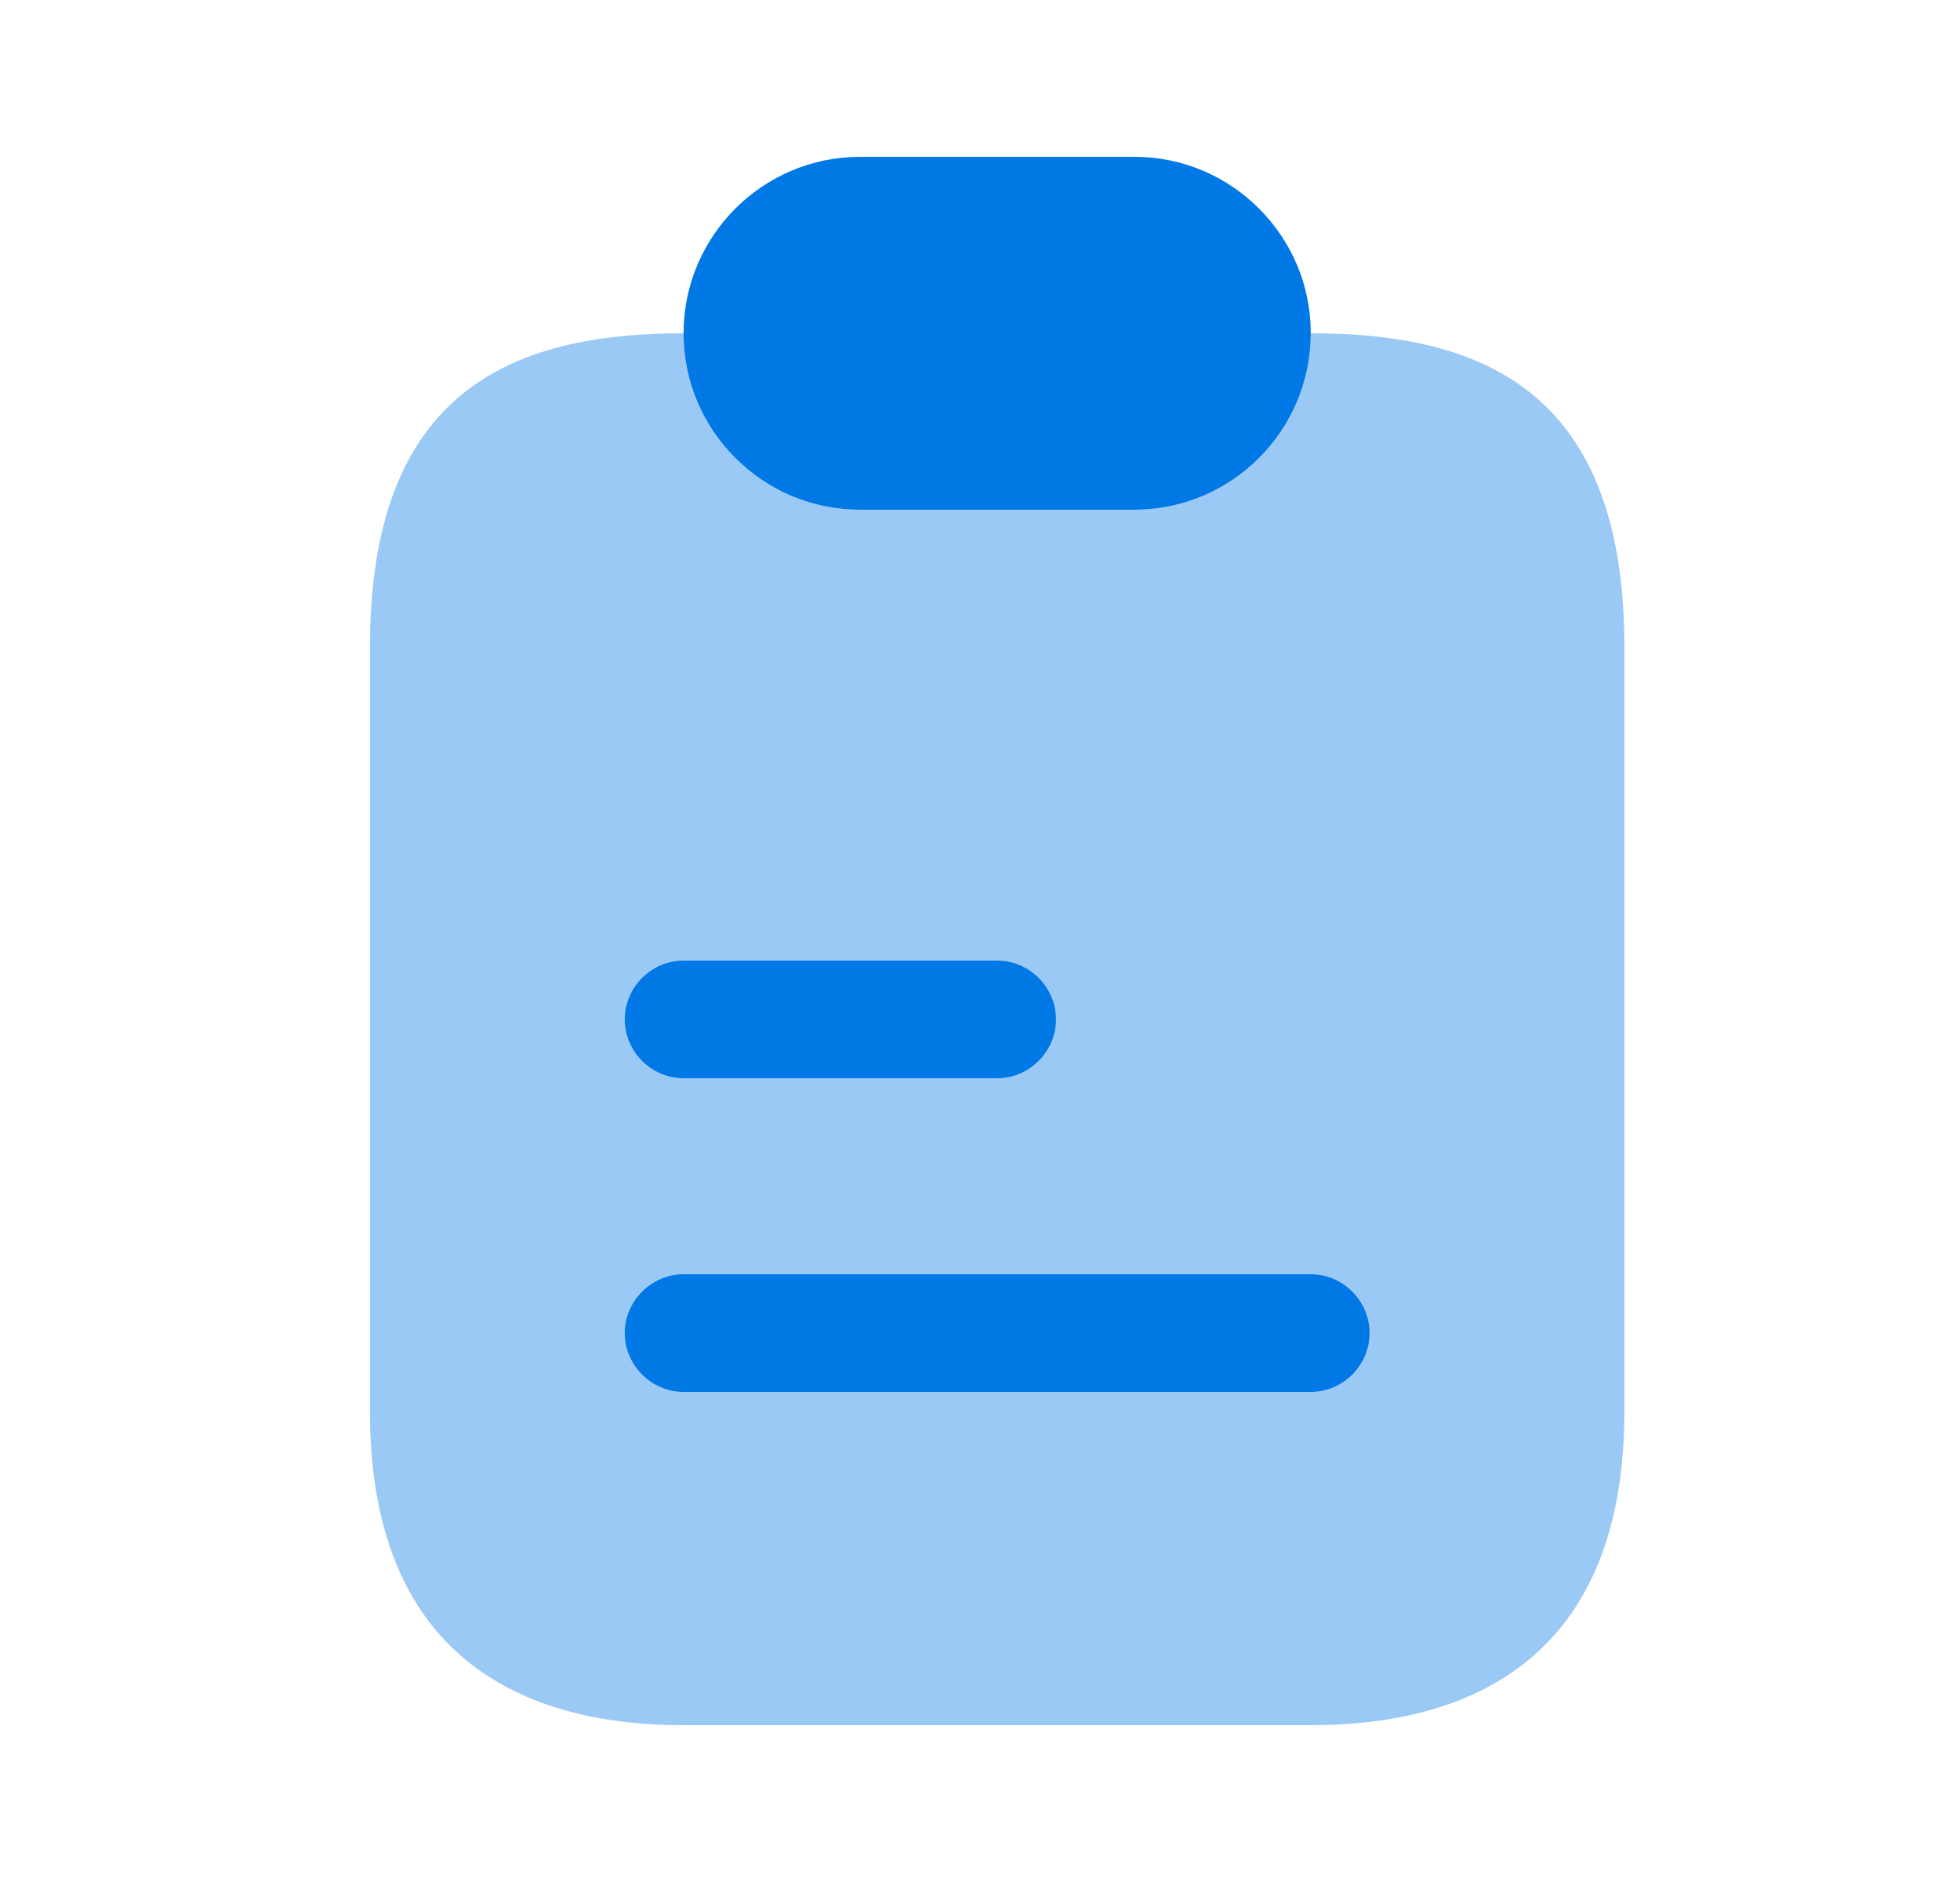 <svg width="25" height="24" viewBox="0 0 25 24" fill="none" xmlns="http://www.w3.org/2000/svg">
<path opacity="0.4" d="M20.719 8.25V18C20.719 21 18.929 22 16.719 22H8.719C6.509 22 4.719 21 4.719 18V8.25C4.719 5 6.509 4.25 8.719 4.25C8.719 4.87 8.969 5.43 9.379 5.84C9.789 6.25 10.349 6.5 10.969 6.5H14.469C15.709 6.5 16.719 5.49 16.719 4.25C18.929 4.25 20.719 5 20.719 8.25Z" fill="#0078E5"/>
<path d="M16.719 4.25C16.719 5.49 15.709 6.5 14.469 6.5H10.969C10.349 6.5 9.789 6.25 9.379 5.84C8.969 5.43 8.719 4.87 8.719 4.25C8.719 3.01 9.729 2 10.969 2H14.469C15.089 2 15.649 2.25 16.059 2.66C16.469 3.07 16.719 3.63 16.719 4.25Z" fill="#0078E5"/>
<path d="M12.719 13.75H8.719C8.309 13.75 7.969 13.41 7.969 13C7.969 12.59 8.309 12.25 8.719 12.25H12.719C13.129 12.25 13.469 12.59 13.469 13C13.469 13.41 13.129 13.75 12.719 13.75Z" fill="#0078E5"/>
<path d="M16.719 17.75H8.719C8.309 17.75 7.969 17.41 7.969 17C7.969 16.59 8.309 16.25 8.719 16.25H16.719C17.129 16.25 17.469 16.59 17.469 17C17.469 17.41 17.129 17.75 16.719 17.75Z" fill="#0078E5"/>
</svg>